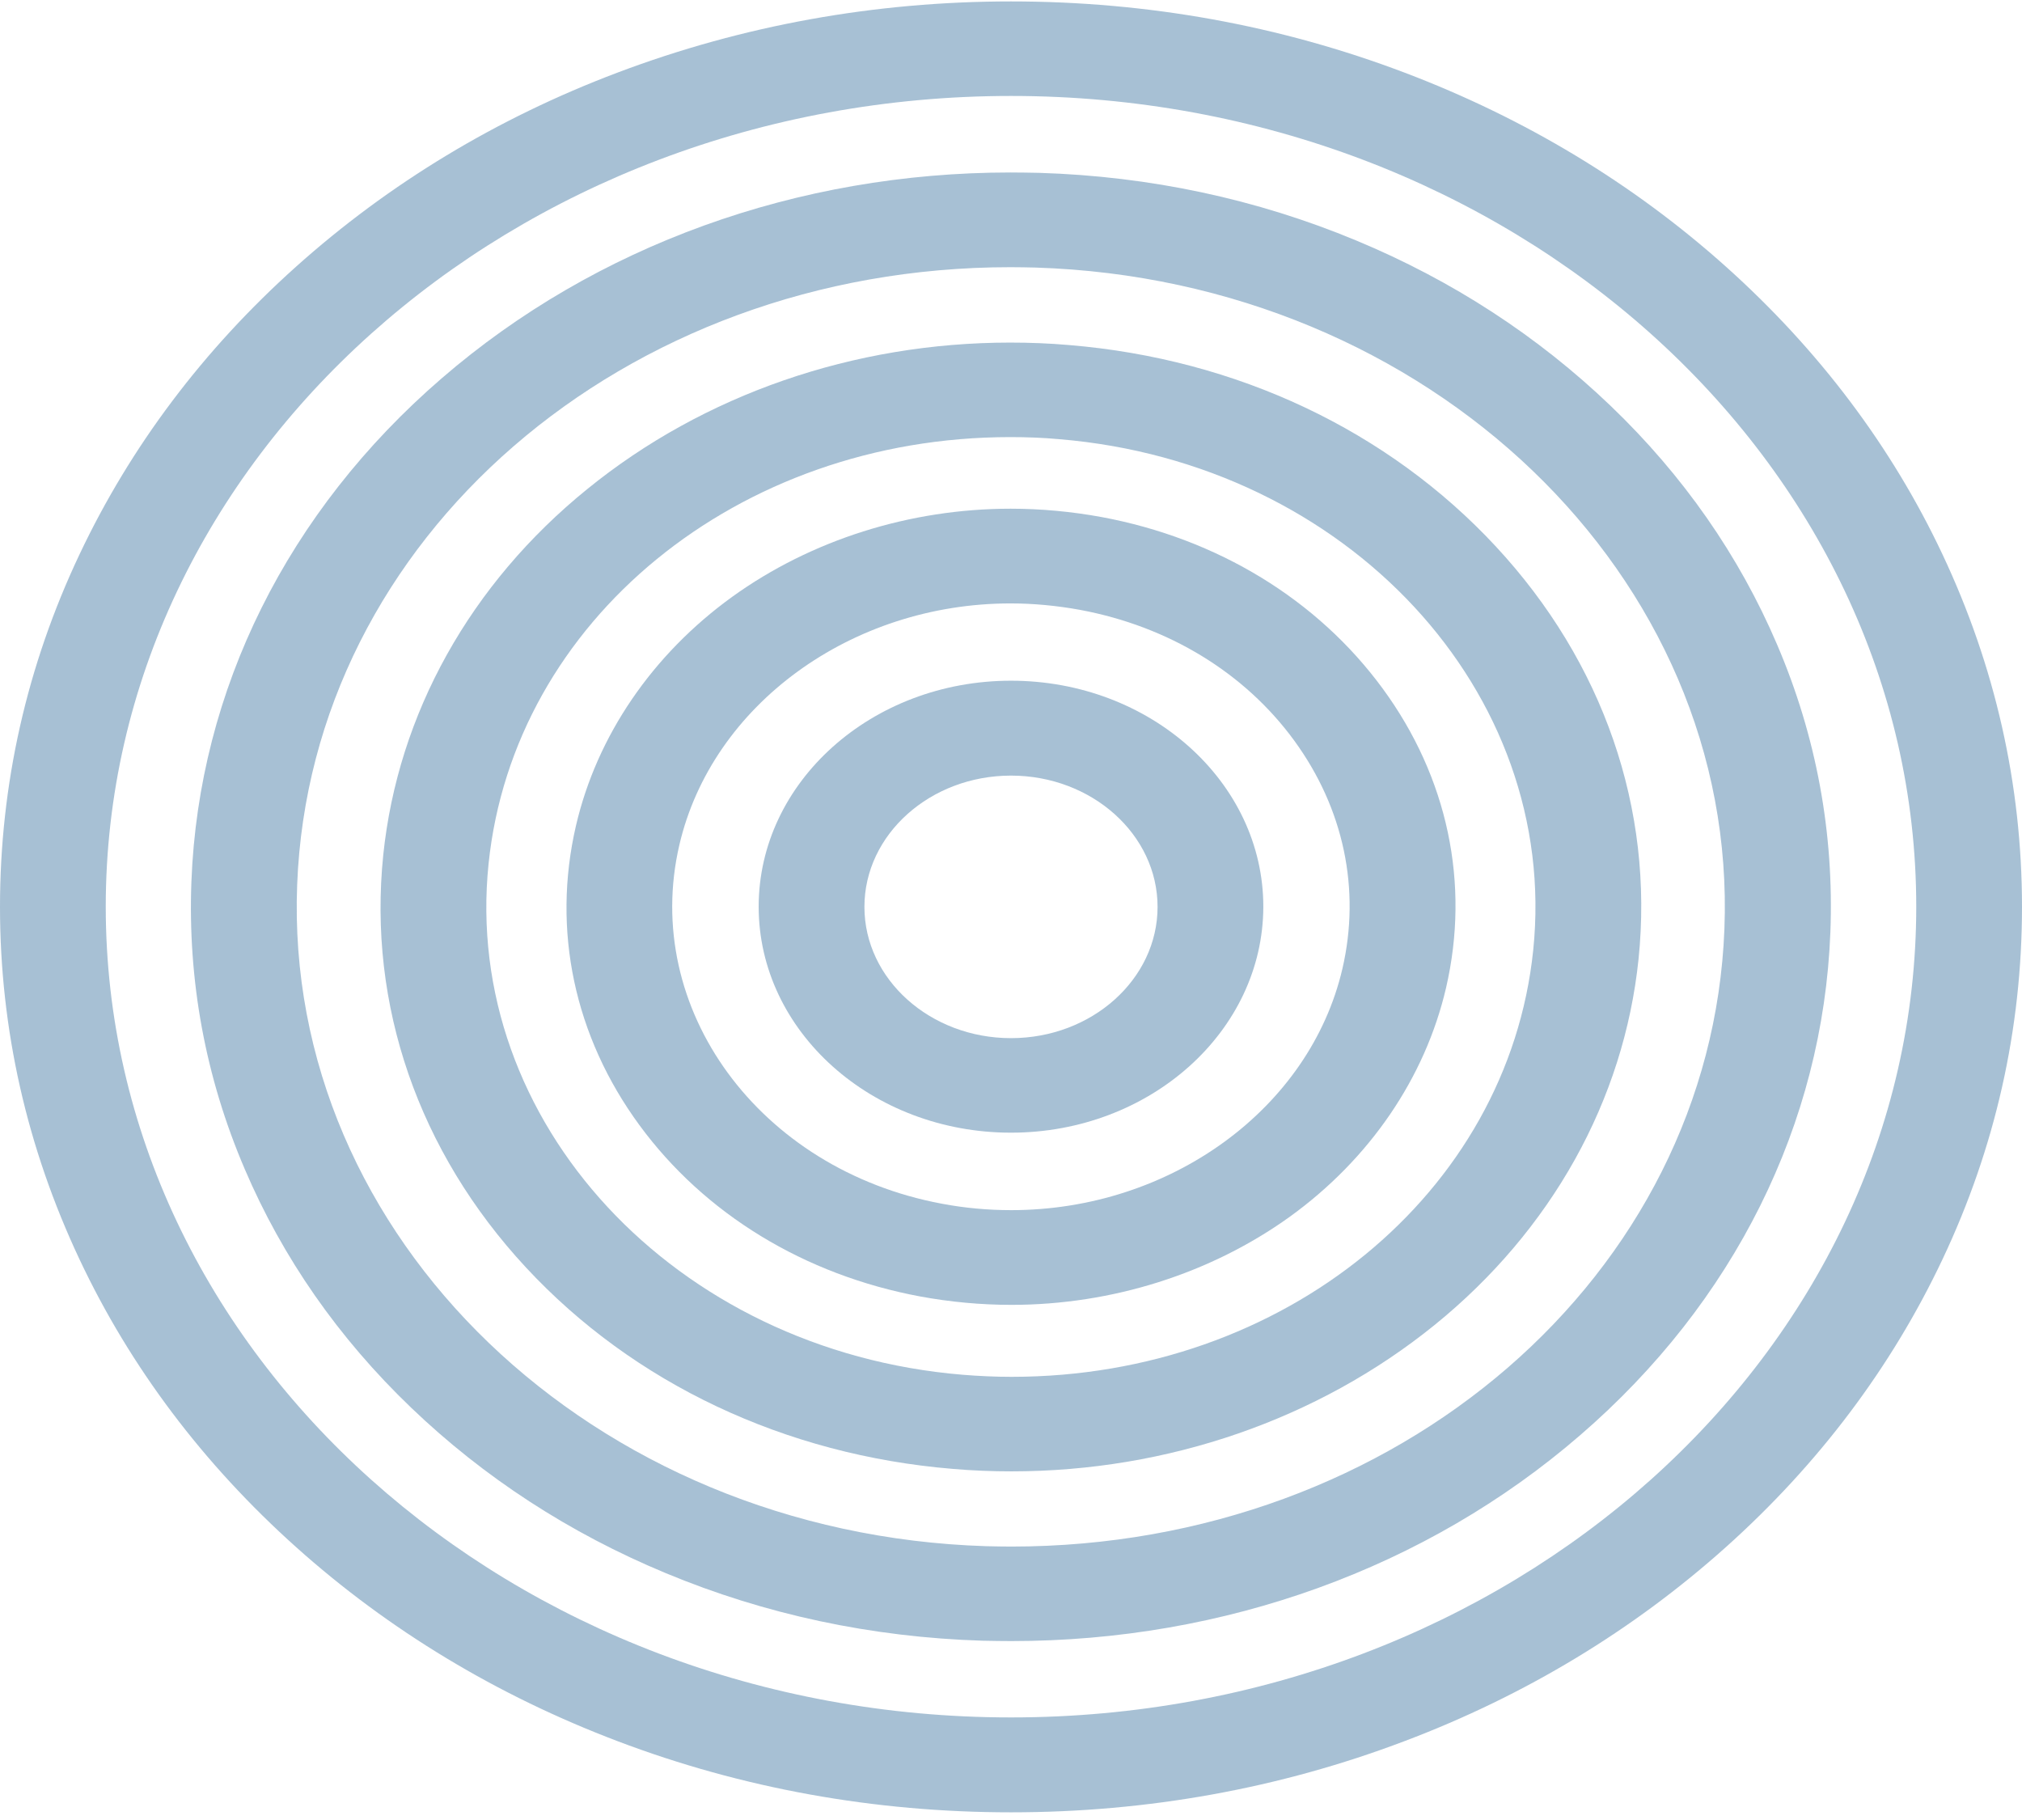 <svg width="250" height="225" viewBox="0 0 250 225" fill="none" xmlns="http://www.w3.org/2000/svg">
<path d="M125 140.028C107.793 140.028 93.802 127.499 93.802 112.09C93.802 96.681 107.793 84.153 125 84.153C142.207 84.153 156.197 96.681 156.197 112.09C156.171 127.499 142.181 140.028 125 140.028ZM125 95.885C115.01 95.885 106.877 103.168 106.877 112.114C106.877 121.059 115.01 128.342 125 128.342C134.989 128.342 143.122 121.059 143.122 112.114C143.122 103.168 134.989 95.885 125 95.885Z" fill="#246293" fill-opacity="0.4"/>
<path d="M125.053 161.315C121.287 161.315 117.521 160.964 113.808 160.284C99.451 157.615 87.108 150.074 79.054 139.091C70.999 128.108 68.227 114.971 71.209 102.091C73.797 90.944 80.675 80.898 90.534 73.779C100.288 66.753 112.5 62.889 124.948 62.889C128.714 62.889 132.48 63.241 136.193 63.92C150.55 66.589 162.893 74.13 170.947 85.113C179.002 96.096 181.773 109.233 178.792 122.113C176.203 133.26 169.326 143.306 159.467 150.425C149.687 157.451 137.474 161.315 125.053 161.315ZM124.948 74.598C105.257 74.598 88.023 87.15 83.996 104.456C79.289 124.689 93.855 144.594 116.449 148.81C119.274 149.348 122.176 149.606 125.027 149.606C144.718 149.606 161.951 137.054 165.978 119.748C168.254 109.936 166.135 99.936 160.016 91.553C153.897 83.169 144.483 77.432 133.526 75.394C130.701 74.879 127.799 74.598 124.948 74.598Z" fill="#246293" fill-opacity="0.4"/>
<path d="M125.079 181.899C122.673 181.899 120.241 181.805 117.809 181.595C97.072 179.885 78.348 171.033 65.037 156.701C51.727 142.37 45.477 124.244 47.386 105.697C49.19 88.274 58.133 72.186 72.621 60.454C87.004 48.768 105.571 42.352 124.896 42.352C127.302 42.352 129.734 42.445 132.166 42.656C152.903 44.366 171.627 53.218 184.938 67.549C198.248 81.881 204.498 100.007 202.589 118.577C200.785 136 191.842 152.088 177.354 163.82C162.971 175.459 144.404 181.899 125.079 181.899ZM124.896 54.037C91.24 54.037 63.52 76.706 60.408 106.774C57.114 138.67 83.395 167.005 119.012 169.956C121.026 170.12 123.065 170.213 125.079 170.213C158.735 170.213 186.454 147.545 189.566 117.476C192.861 85.581 166.58 57.246 130.963 54.295C128.949 54.108 126.91 54.037 124.896 54.037Z" fill="#246293" fill-opacity="0.4"/>
<path d="M125.053 202.881C123.876 202.881 122.673 202.858 121.47 202.835C107.793 202.413 94.613 199.603 82.296 194.474C70.398 189.533 59.833 182.648 50.837 174.031C41.841 165.413 34.938 155.484 30.257 144.524C25.393 133.166 23.196 121.2 23.667 108.952C24.582 85.277 35.565 63.194 54.629 46.754C73.614 30.362 98.588 21.323 124.922 21.323C126.099 21.323 127.302 21.346 128.505 21.369C142.181 21.791 155.361 24.601 167.678 29.73C179.577 34.671 190.142 41.556 199.137 50.173C208.133 58.791 215.037 68.72 219.718 79.68C224.582 91.038 226.779 103.004 226.308 115.252C225.393 138.927 214.409 161.01 195.346 177.45C176.36 193.865 151.386 202.881 125.053 202.881ZM124.922 33.032C77.119 33.032 38.389 66.566 36.742 109.374C35.042 152.954 73.275 189.627 121.915 191.149C122.961 191.172 124.007 191.196 125.027 191.196C172.83 191.196 211.559 157.661 213.206 114.854C214.906 71.273 176.674 34.6 128.034 33.078C127.014 33.055 125.968 33.032 124.922 33.032Z" fill="#246293" fill-opacity="0.4"/>
<path d="M125 224.051C108.133 224.051 91.763 221.101 76.334 215.246C61.454 209.602 48.091 201.547 36.611 191.266C25.131 180.986 16.109 169.019 9.833 155.694C3.321 141.878 0 127.218 0 112.114C0 97.009 3.295 82.35 9.833 68.533C16.135 55.208 25.131 43.242 36.611 32.961C48.091 22.681 61.454 14.602 76.334 8.981C91.763 3.15 108.133 0.176 125 0.176C141.867 0.176 158.237 3.127 173.666 8.981C188.546 14.625 201.909 22.681 213.389 32.961C224.869 43.242 233.891 55.208 240.167 68.533C246.679 82.35 250 97.009 250 112.114C250 127.218 246.705 141.878 240.167 155.694C233.865 169.019 224.869 180.986 213.389 191.266C201.909 201.547 188.546 209.626 173.666 215.246C158.237 221.101 141.867 224.051 125 224.051ZM125 11.862C63.285 11.862 13.075 56.824 13.075 112.09C13.075 167.357 63.285 212.319 125 212.319C186.715 212.319 236.925 167.357 236.925 112.09C236.925 56.847 186.715 11.862 125 11.862Z" fill="#246293" fill-opacity="0.4"/>
</svg>
